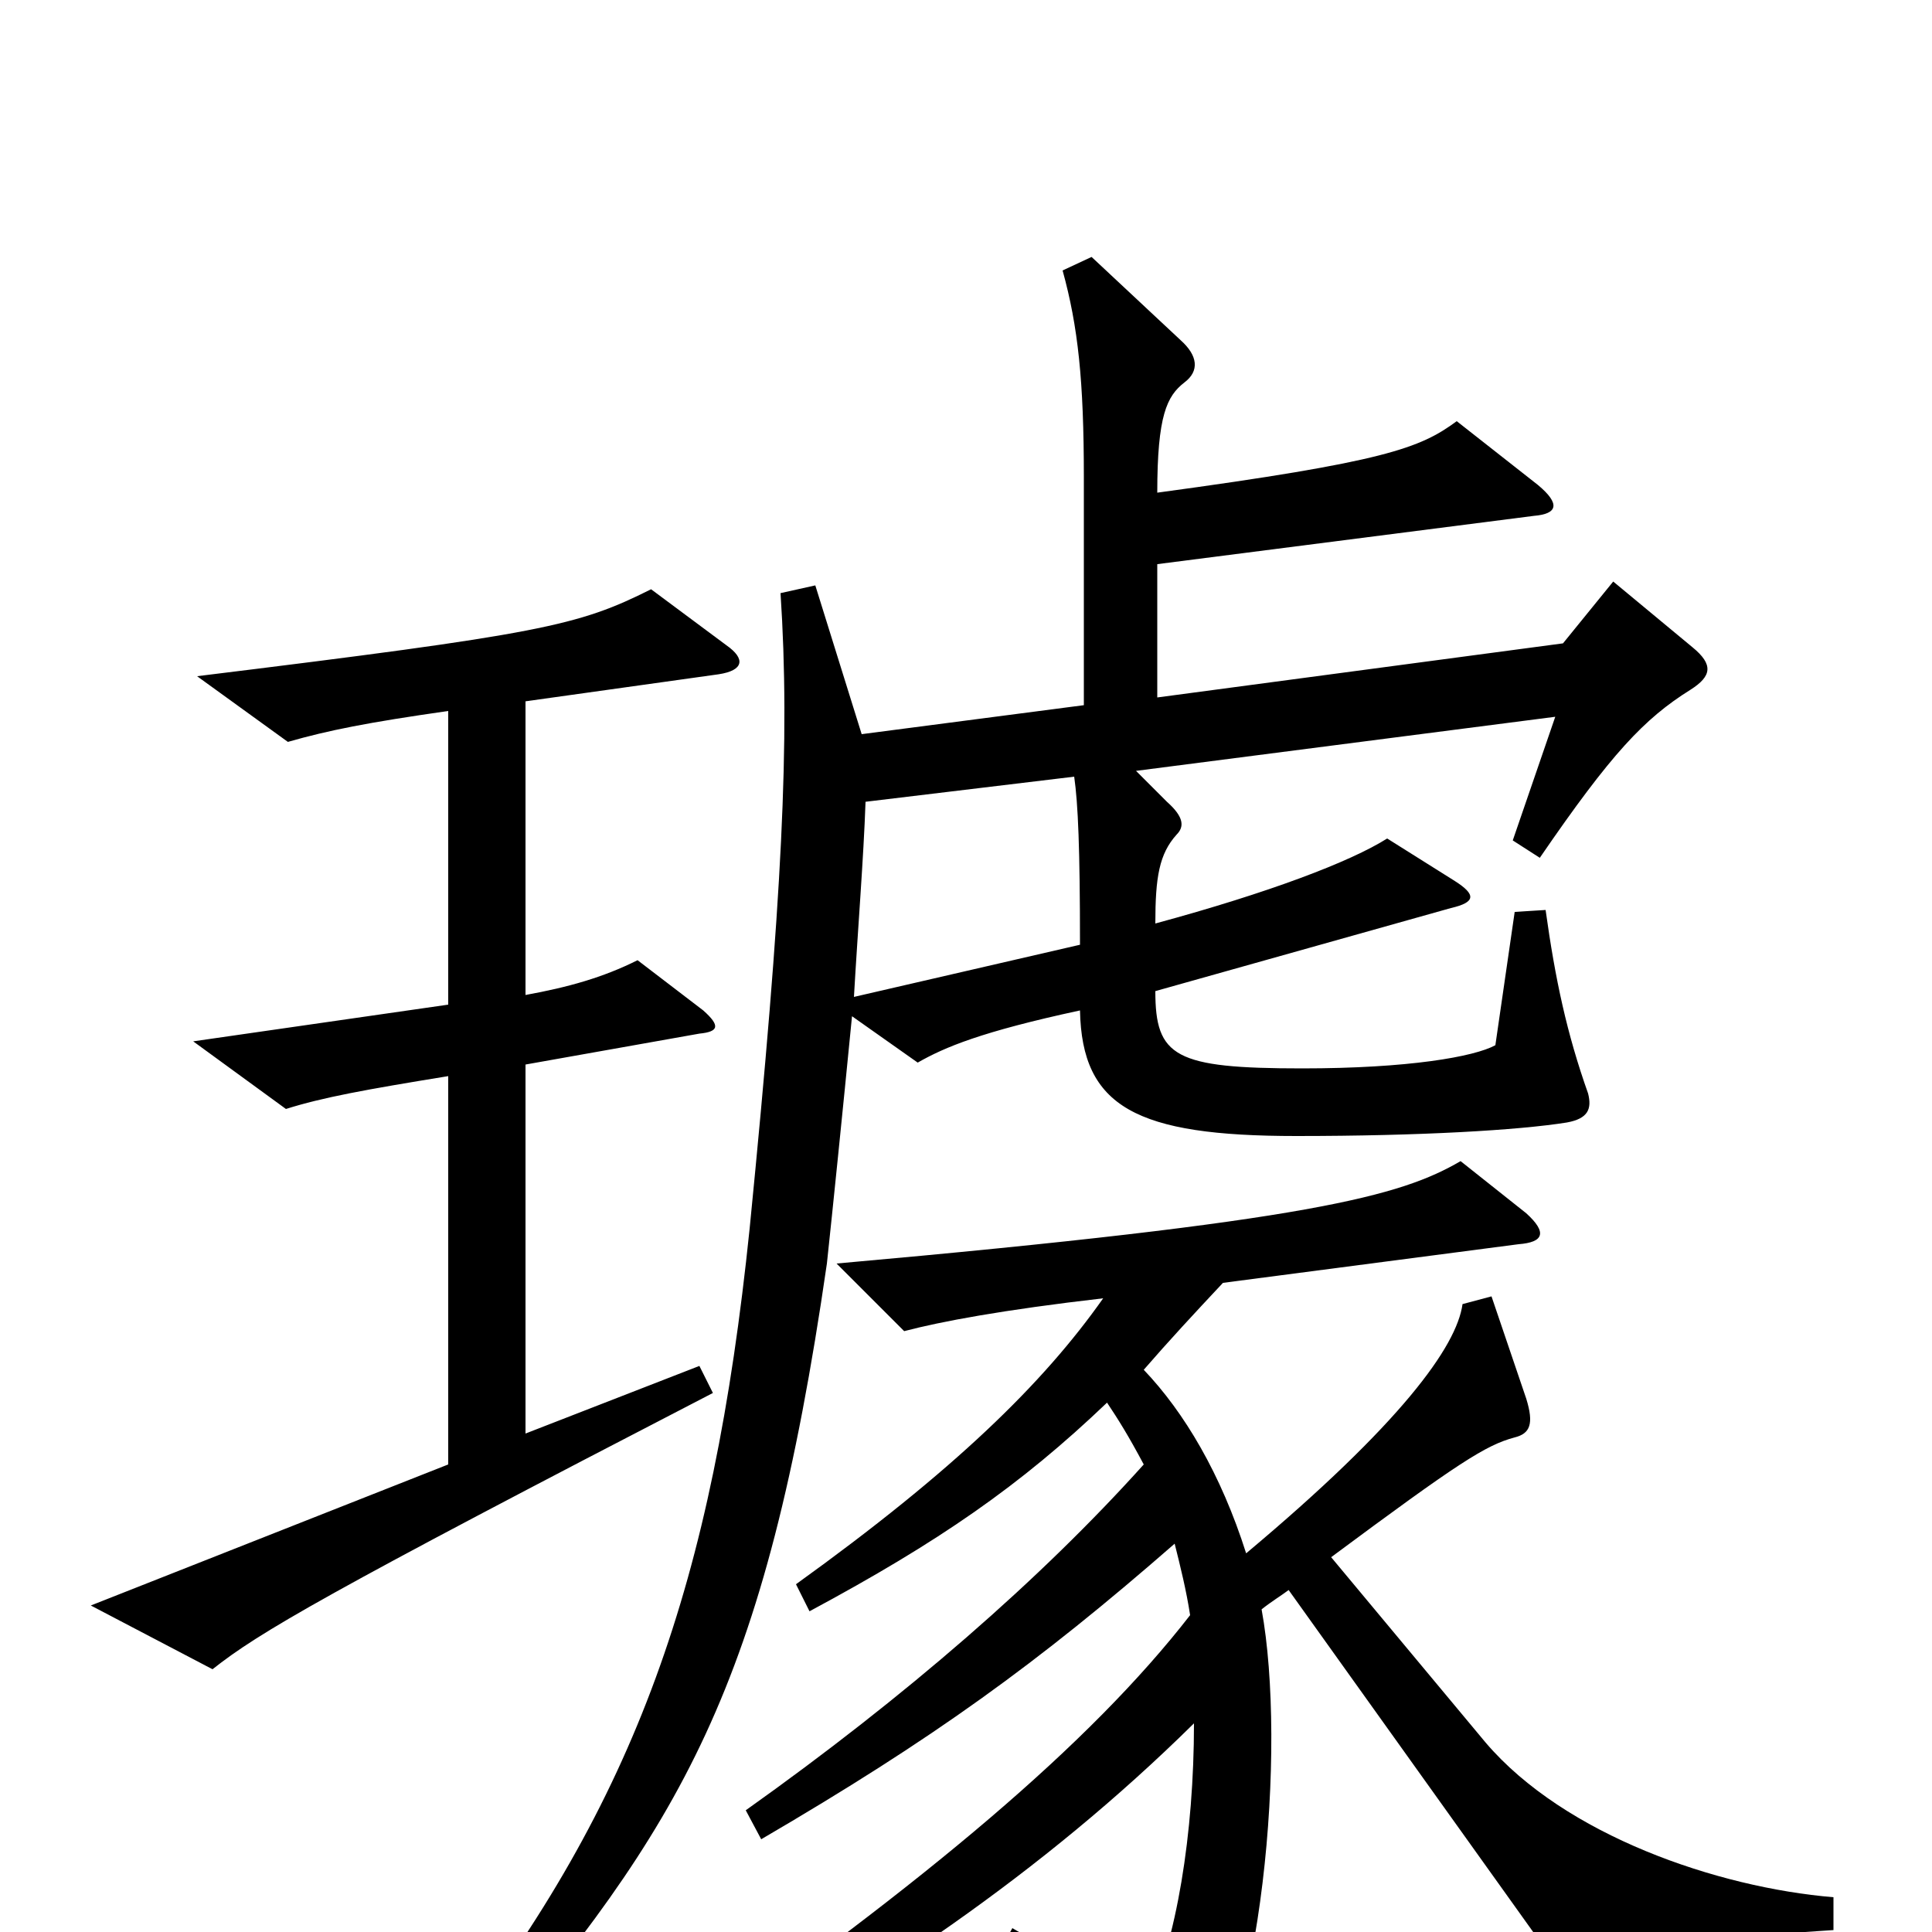 <svg xmlns="http://www.w3.org/2000/svg" viewBox="0 -1000 1000 1000">
	<path fill="#000000" d="M376 -666L337 -695C299 -676 281 -672 102 -650L149 -616C170 -622 190 -626 232 -632V-480L100 -461L148 -426C167 -432 189 -436 232 -443V-242L47 -169L110 -136C134 -155 168 -175 369 -279L362 -293L272 -258V-449L362 -465C372 -466 373 -469 364 -477L330 -503C312 -494 294 -489 272 -485V-637L372 -651C385 -653 386 -659 376 -666ZM949 -1V-18C889 -23 810 -50 769 -98L689 -194C755 -243 769 -252 784 -256C792 -258 794 -263 790 -276L772 -329L757 -325C754 -303 725 -263 645 -196C632 -237 613 -269 592 -291C605 -306 618 -320 633 -336L786 -356C799 -357 801 -362 790 -372L756 -399C725 -381 680 -368 433 -346L468 -311C487 -316 519 -322 571 -328C540 -284 494 -239 412 -180L419 -166C486 -202 528 -231 573 -274C579 -265 584 -257 592 -242C539 -183 469 -122 386 -63L394 -48C483 -100 537 -139 608 -201C611 -189 614 -177 616 -164C564 -97 479 -26 352 63L358 79C450 29 539 -30 618 -108C618 -51 609 5 593 38L524 -2L515 14C552 44 569 61 599 100C605 107 610 107 615 101C654 50 666 -96 653 -167C658 -171 663 -174 667 -177L800 9ZM442 -484C444 -519 447 -556 448 -585L556 -598C558 -584 559 -561 559 -511ZM441 -474L475 -450C489 -458 508 -466 559 -477C560 -427 588 -412 671 -412C735 -412 786 -415 811 -419C822 -421 824 -426 822 -434C811 -465 805 -493 800 -529L784 -528L774 -459C763 -453 729 -447 674 -447C608 -447 598 -453 598 -487L751 -530C764 -533 764 -537 753 -544L718 -566C699 -554 657 -538 598 -522C598 -546 600 -558 609 -568C613 -572 613 -577 604 -585L588 -601L805 -629L783 -565L797 -556C834 -610 851 -628 875 -643C886 -650 887 -656 876 -665L835 -699L809 -667L599 -639V-708L794 -733C806 -734 808 -739 796 -749L754 -782C735 -768 717 -761 599 -745C599 -785 604 -795 613 -802C621 -808 620 -816 611 -824L565 -867L550 -860C558 -831 561 -803 561 -753V-635L446 -620L422 -697L404 -693C409 -617 405 -536 388 -364C369 -180 329 -68 233 56L247 69C353 -56 396 -125 428 -346C431 -374 436 -423 441 -474Z"/>
</svg>